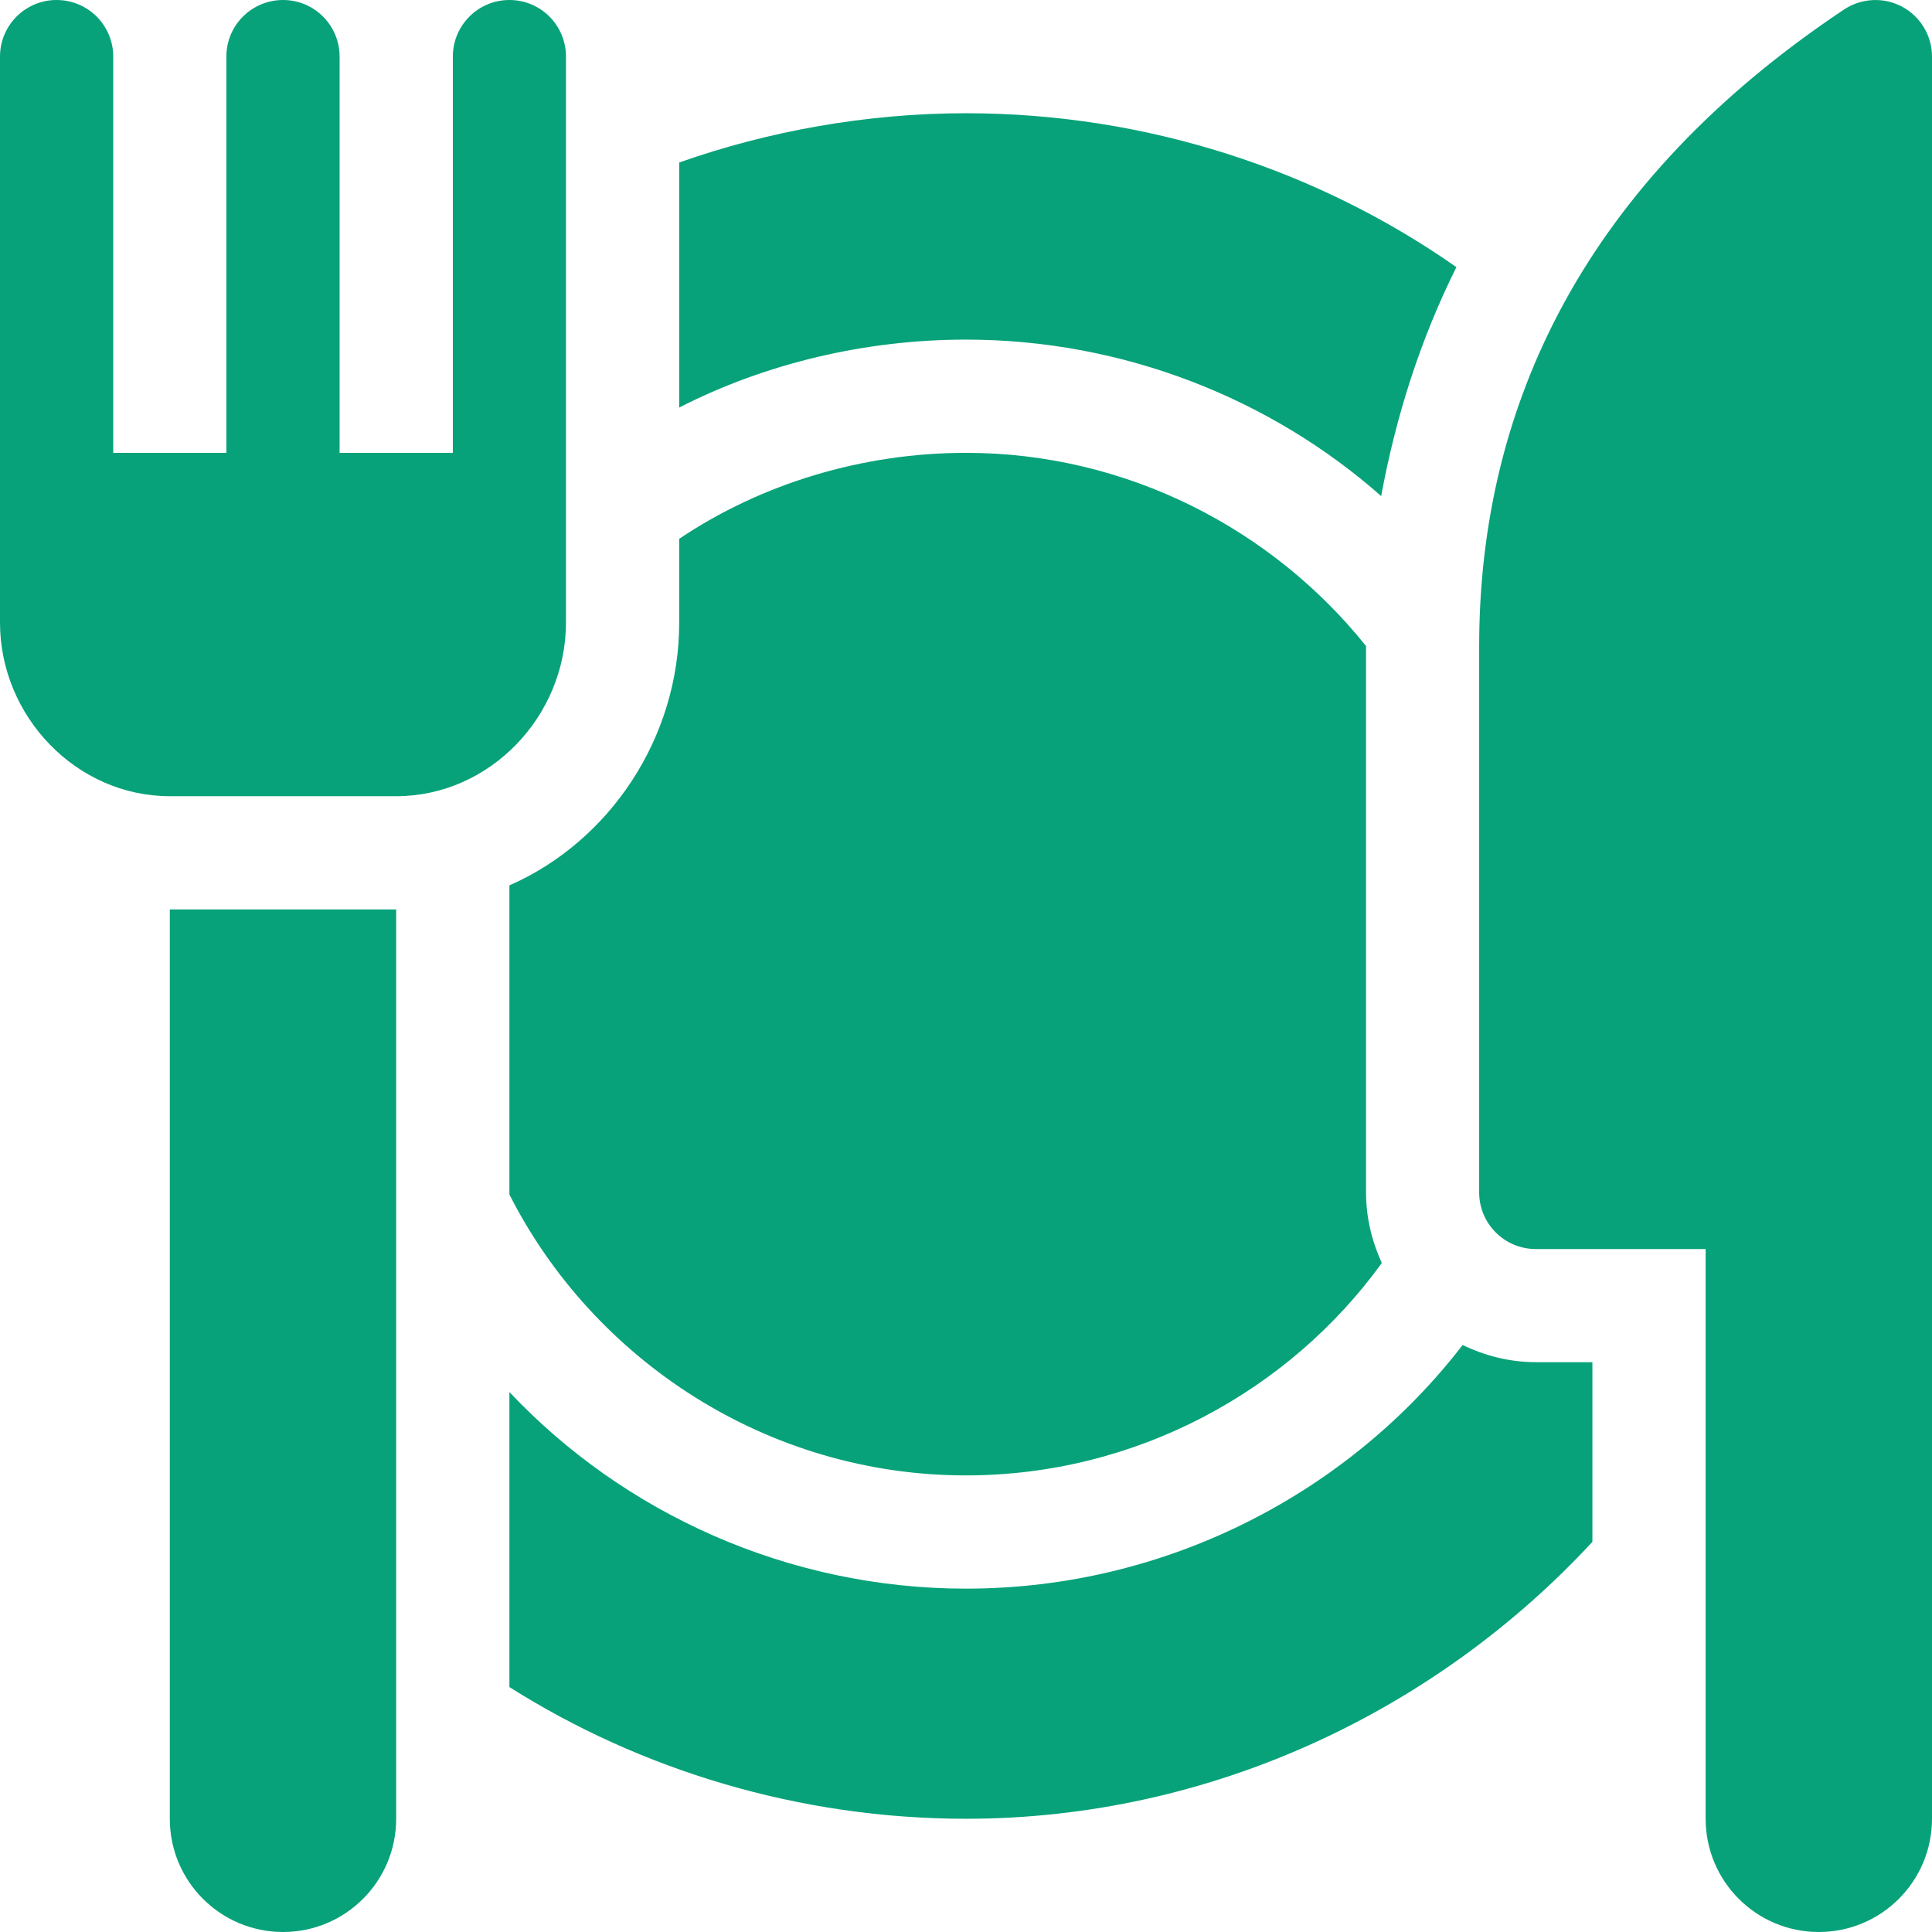 <svg width="18" height="18" viewBox="0 0 18 18" fill="none" xmlns="http://www.w3.org/2000/svg">
<path d="M4.746 0C4.455 0 4.219 0.236 4.219 0.527V4.219H3.164V0.527C3.164 0.236 2.928 0 2.637 0C2.345 0 2.109 0.236 2.109 0.527V4.219H1.055V0.527C1.055 0.236 0.819 0 0.527 0C0.236 0 0 0.236 0 0.527C0 2.872 0 3.455 0 5.801C0 6.673 0.71 7.418 1.582 7.418H3.691C4.564 7.418 5.273 6.673 5.273 5.801C5.273 3.454 5.273 2.873 5.273 0.527C5.273 0.236 5.038 0 4.746 0Z" fill="#07A279"/>
<path d="M12.727 11.109V6.023C12.727 6.022 12.727 6.02 12.727 6.019C11.856 4.931 10.499 4.219 9 4.219C8.041 4.219 7.097 4.503 6.328 5.02V5.801C6.328 6.879 5.676 7.841 4.746 8.249V11.129C5.53 12.674 7.152 13.746 9 13.746C10.582 13.746 12.011 12.961 12.874 11.767C12.782 11.566 12.727 11.345 12.727 11.109Z" fill="#07A279"/>
<path d="M14.309 12.691C14.064 12.691 13.834 12.631 13.627 12.531C12.566 13.908 10.869 14.801 9 14.801C7.337 14.801 5.805 14.094 4.746 12.969V15.718C5.968 16.491 7.447 16.945 9 16.945C11.295 16.945 13.391 15.927 14.836 14.365V12.691H14.309Z" fill="#07A279"/>
<path d="M9 1.055C8.074 1.055 7.154 1.222 6.328 1.514V3.797C7.131 3.386 8.063 3.164 9 3.164C10.47 3.164 11.845 3.718 12.868 4.622C13.005 3.877 13.235 3.158 13.569 2.489C12.285 1.588 10.688 1.055 9 1.055Z" fill="#07A279"/>
<path d="M17.721 0.062C17.551 -0.029 17.342 -0.019 17.18 0.089C14.775 1.692 13.781 3.764 13.781 6.023V11.109C13.781 11.401 14.017 11.637 14.309 11.637H15.891V16.945C15.891 17.528 16.363 18 16.945 18C17.528 18 18 17.528 18 16.945C18 8.512 18 8.802 18 0.527C18 0.333 17.893 0.154 17.721 0.062Z" fill="#07A279"/>
<path d="M1.582 8.473V16.945C1.582 17.528 2.054 18 2.637 18C3.219 18 3.691 17.528 3.691 16.945V8.473H1.582Z" fill="#07A279"/>
</svg>

